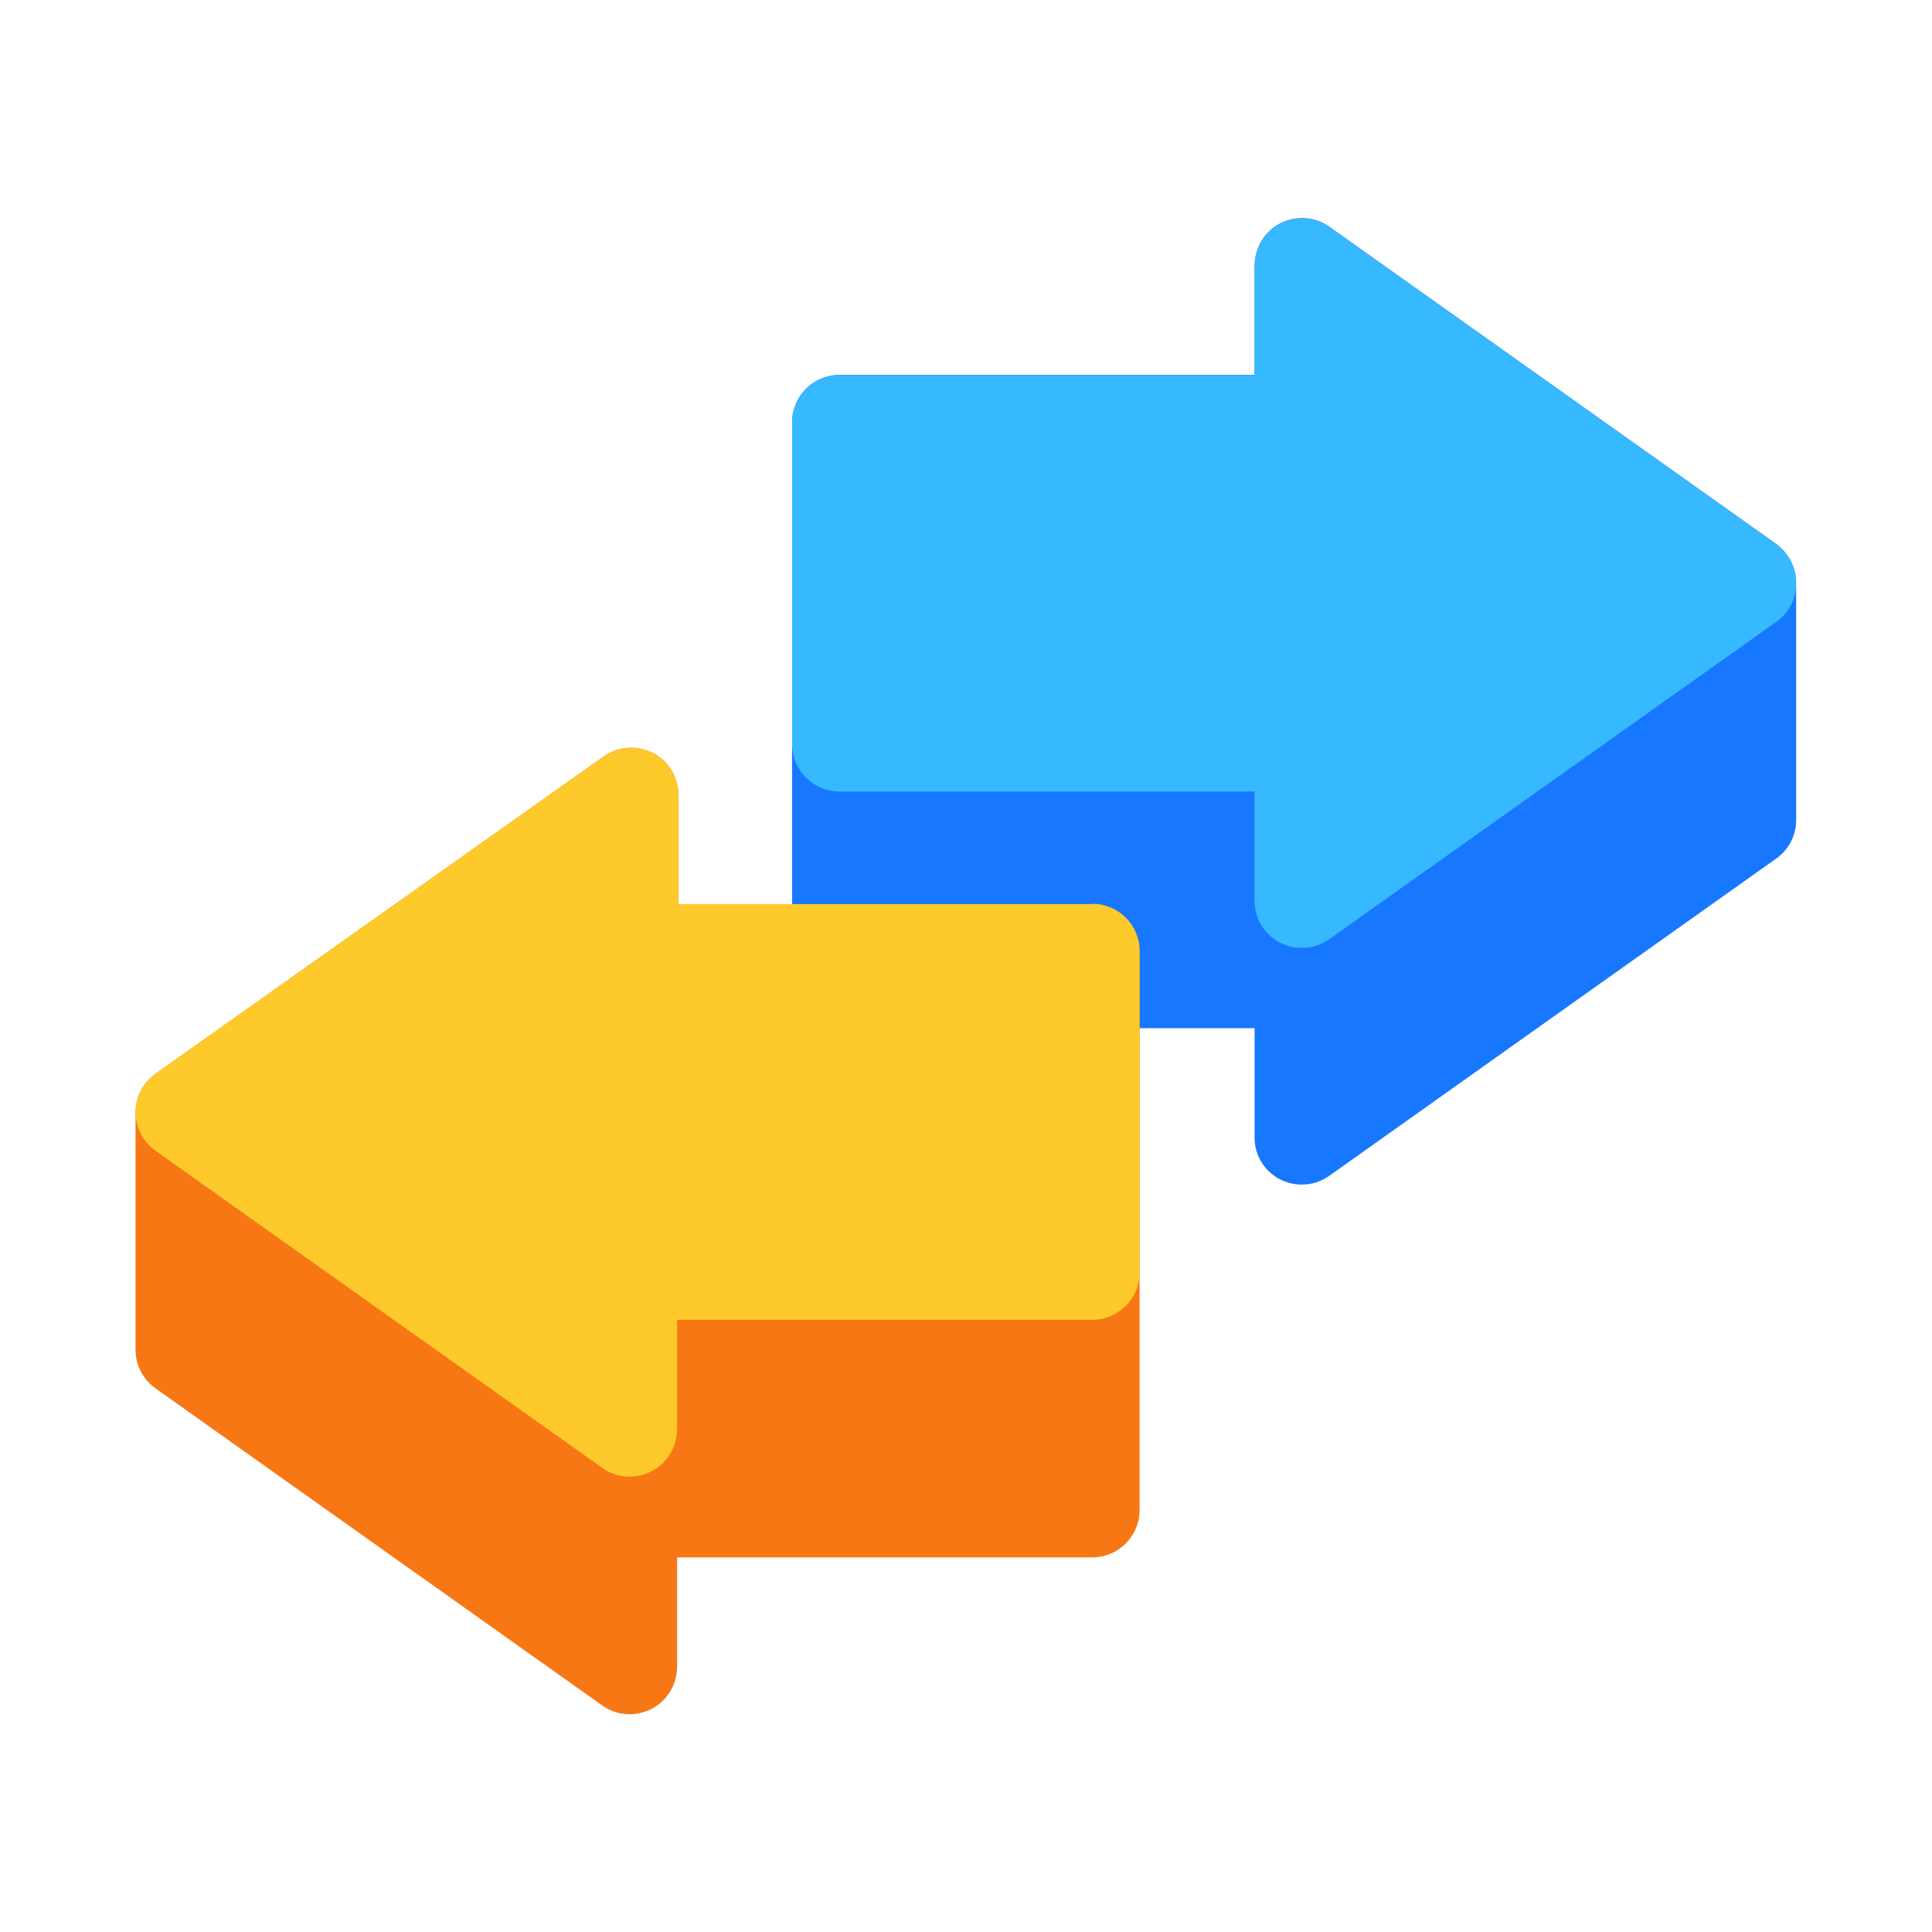 <?xml version="1.0" encoding="UTF-8"?>
<svg id="Layer_2" data-name="Layer 2" xmlns="http://www.w3.org/2000/svg" viewBox="0 0 64 64">
  <defs>
    <style>
      .cls-1 {
        fill: #f67714;
      }

      .cls-2 {
        fill: #fec92b;
      }

      .cls-3 {
        fill: #1778ff;
      }

      .cls-4 {
        fill: #37b9ff;
      }

      .cls-5 {
        fill: rgba(26, 26, 26, 0);
      }
    </style>
  </defs>
  <g id="Colour">
    <g>
      <rect class="cls-5" width="64" height="64"/>
      <g>
        <path class="cls-3" d="M59.5,19.42h-.01c.03-.35-.06-.71-.28-1.02-.1-.15-.23-.27-.37-.38l-14.82-10.52c-.71-.49-1.69-.31-2.18,.4-.18,.26-.27,.56-.28,.88v3.64h-13.75c-.87,0-1.57,.7-1.57,1.57v18.5c0,.87,.7,1.57,1.57,1.57h13.75v3.63c0,.87,.71,1.56,1.58,1.55,.31,0,.62-.1,.88-.28l14.82-10.52c.43-.3,.66-.79,.66-1.28h0v-7.74Z"/>
        <path class="cls-4" d="M58.84,18.03l-14.82-10.52c-.71-.49-1.69-.31-2.18,.4-.18,.26-.27,.56-.28,.88v3.64h-13.75c-.87,0-1.57,.7-1.57,1.57v10.65c0,.87,.7,1.57,1.57,1.57h13.75v3.63c0,.87,.71,1.56,1.58,1.55,.31,0,.62-.1,.88-.28l14.82-10.52c.71-.5,.87-1.48,.38-2.18-.1-.15-.23-.27-.38-.38Z"/>
        <path class="cls-1" d="M36.22,29.95h-13.75v-3.63c0-.87-.71-1.56-1.58-1.55-.31,0-.62,.1-.88,.28l-14.86,10.52c-.43,.31-.66,.79-.66,1.28h0v7.86h0c0,.31,.09,.63,.29,.91,.1,.14,.23,.27,.37,.37l14.82,10.52c.71,.49,1.69,.31,2.18-.4,.18-.26,.27-.56,.28-.88v-3.64h13.75c.87,0,1.57-.7,1.57-1.57V31.51c0-.85-.68-1.54-1.53-1.56Z"/>
        <path class="cls-2" d="M36.22,29.95h-13.75v-3.63c0-.87-.71-1.56-1.58-1.55-.31,0-.62,.1-.88,.28l-14.86,10.52c-.71,.5-.87,1.48-.37,2.18,.1,.14,.23,.27,.37,.37l14.82,10.52c.71,.49,1.69,.31,2.18-.4,.18-.26,.27-.56,.28-.88v-3.64h13.75c.87,0,1.57-.7,1.57-1.57h0v-10.65c0-.85-.68-1.54-1.53-1.56Z"/>
      </g>
    </g>
  </g>
</svg>